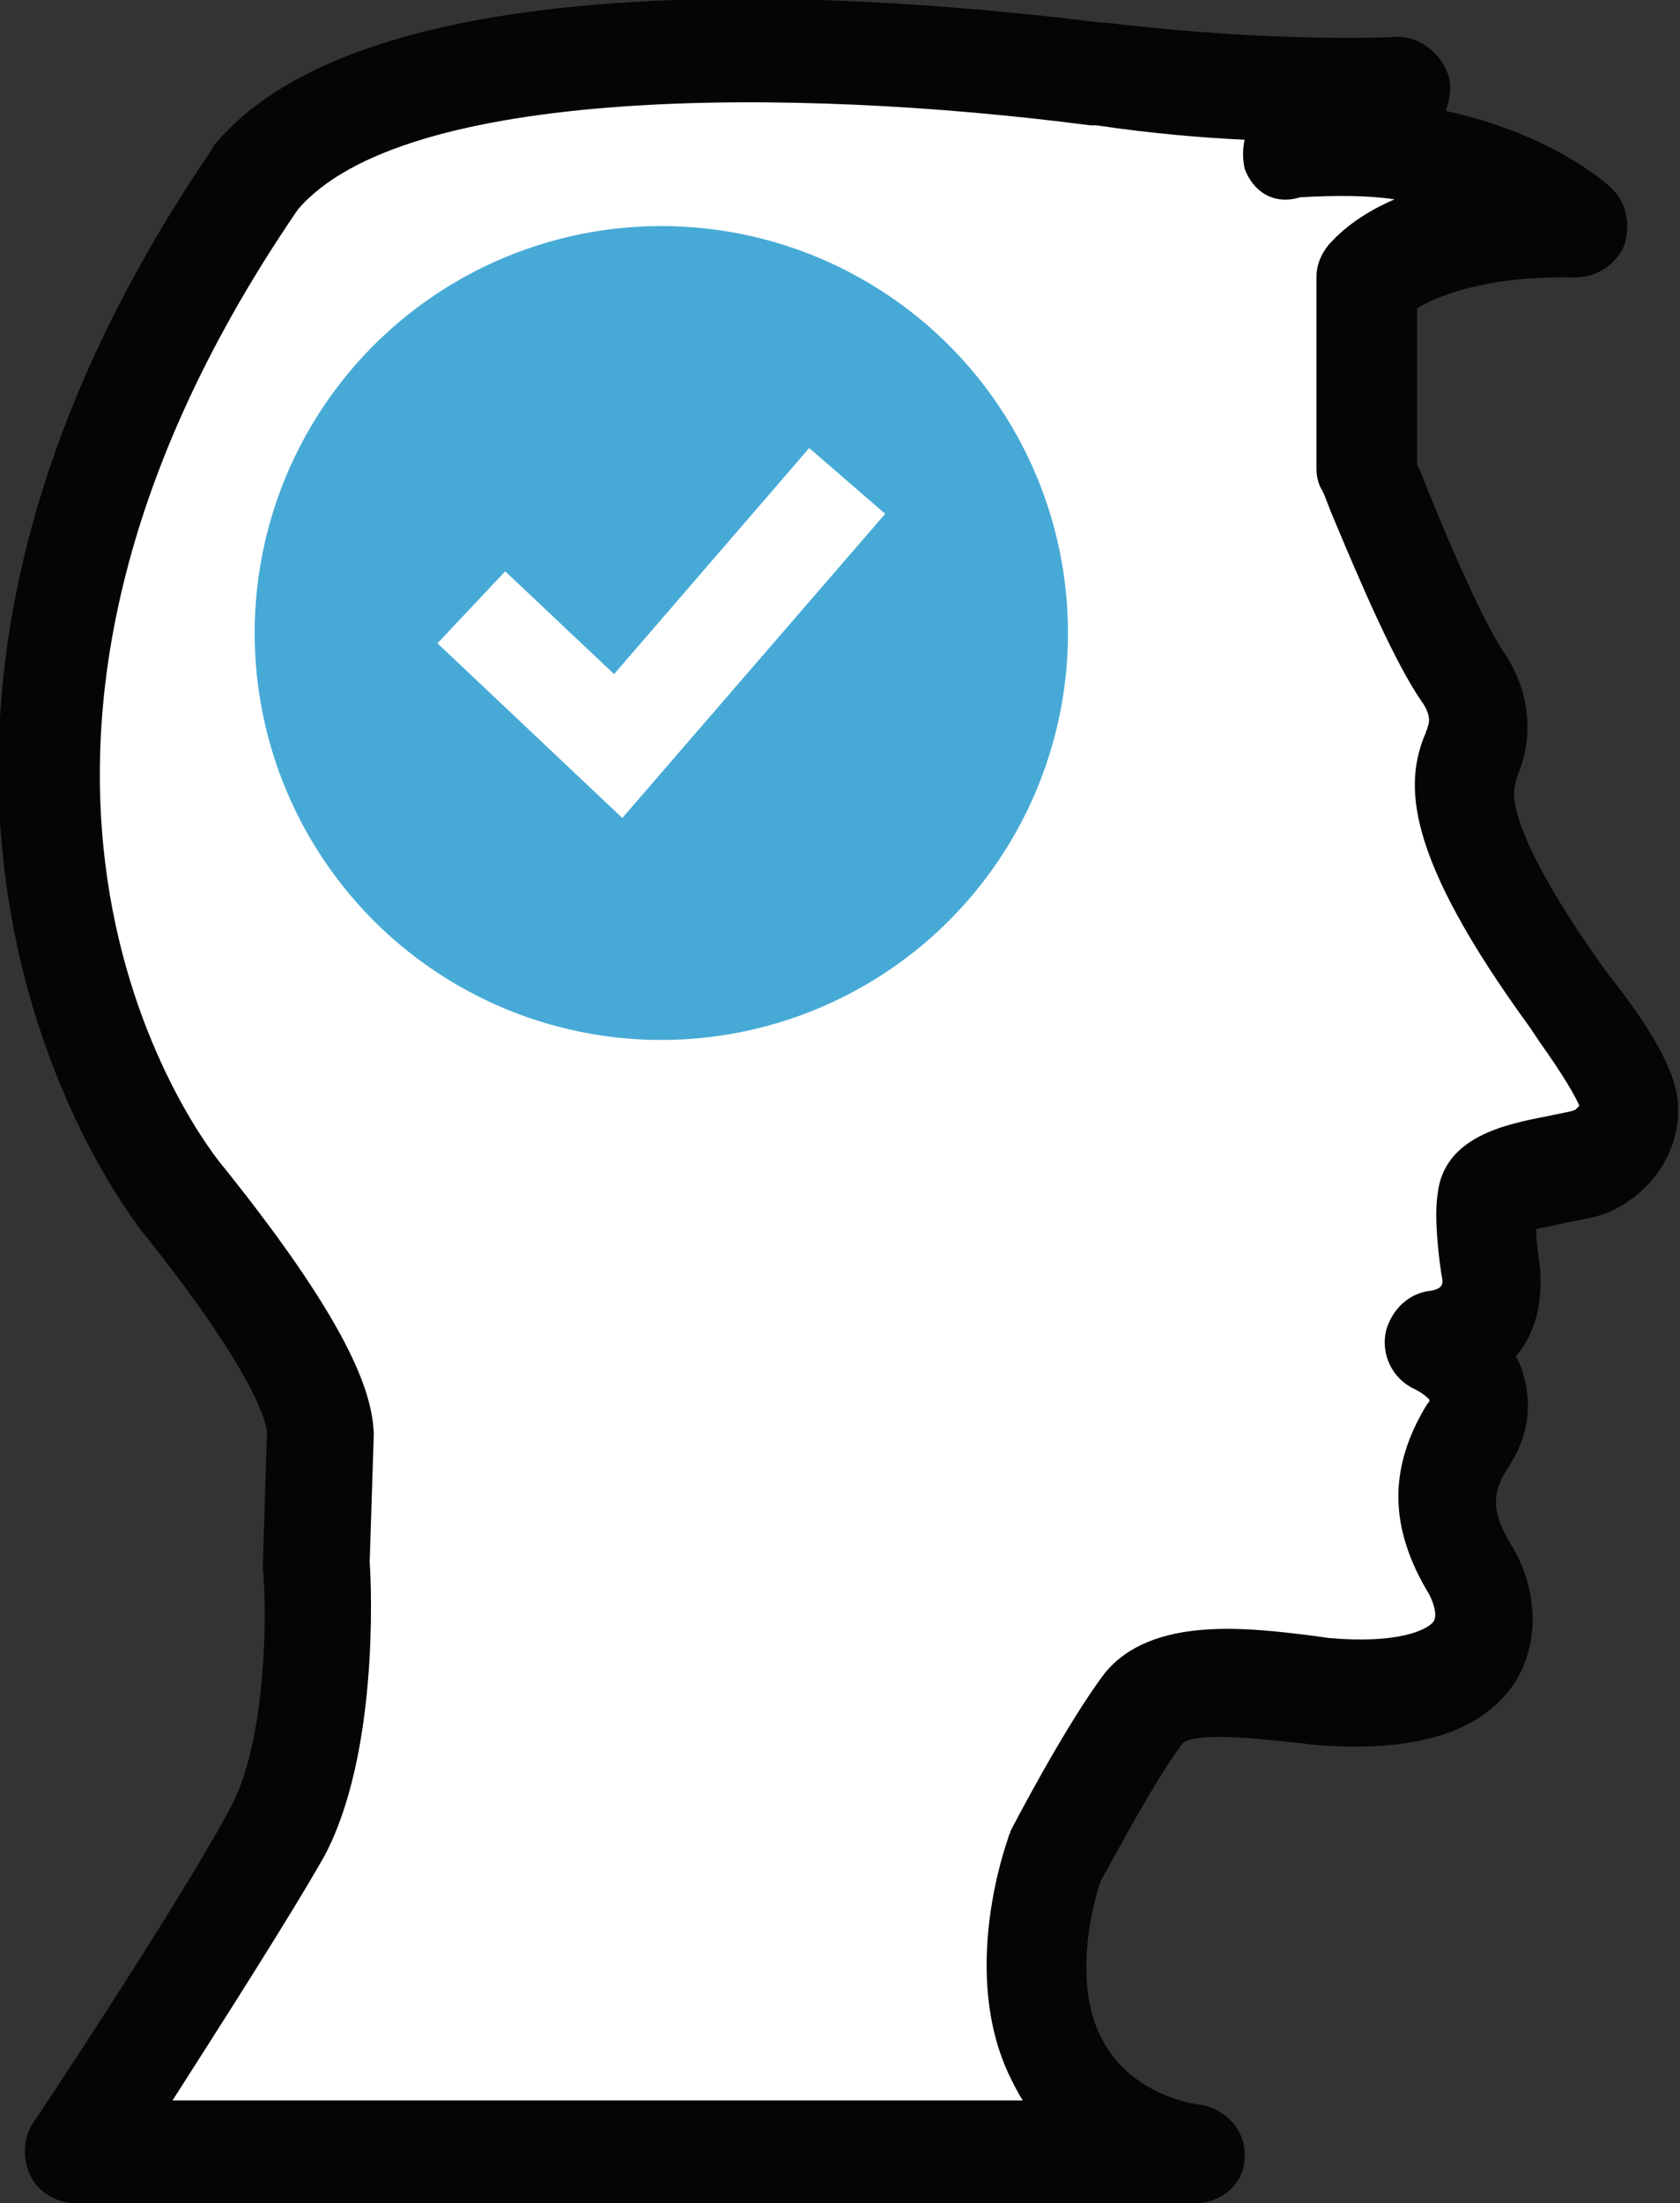 <?xml version="1.0" encoding="utf-8"?>
<!-- Generator: Adobe Illustrator 19.0.0, SVG Export Plug-In . SVG Version: 6.00 Build 0)  -->
<svg version="1.1" id="Isolation_Mode" xmlns="http://www.w3.org/2000/svg" xmlns:xlink="http://www.w3.org/1999/xlink" x="0px"
	 y="0px" viewBox="0 0 81.8 107.2" style="enable-background:new 0 0 81.8 107.2;" xml:space="preserve">
<rect x="0" y="0" width="81.8" height="107.2" fill="#333333" stroke="none"/>
<style type="text/css">
	.st0{fill-rule:evenodd;clip-rule:evenodd;fill:#FFFFFF;}
	.st1{fill:#050505;}
	.st2{fill:#47AAD6;}
	.st3{fill:#FFFFFF;}
</style>
<g>
	<path class="st0" d="M79.1,53c-0.6-1.4-1.8-3-2.7-4.2c-6.9-9.5-4.9-11.3-4.7-12.1c0,0,0,0,0,0c0,0,0,0,0,0c0.6-1.3,0.2-2.6-0.5-3.7
		c-1.7-2.5-4.3-9.3-4.6-9.9l0-9.3c0,0,2.5-3.1,10.3-2.9c0,0-4.7-4.2-13.8-3.5l5.2-3.1c0,0-5.9,0.4-14.6-0.7
		c-2.2-0.3-33.3-4.6-41.2,5C-7.8,38.4,8.9,58.4,8.9,58.4c1.6,2,6.7,8.4,6.7,11.4l-0.2,6.3c0,0,0.6,8.4-1.9,13.1s-9.8,15.5-9.8,15.5
		h54.5c0,0-4.8-0.5-6.8-4.7c-2.1-4.2,0-9.7,0-9.7s2.6-5,4.3-7.3c1.5-1.8,6.2-1,8.6-0.8c9,0.8,8.5-3.9,7.3-5.9
		c-1.4-2.3-1.6-4.3-0.1-6.6c1.1-1.8,0.3-3.4-1.7-4.3c0,0,3-0.3,2.8-3.5c-0.1-0.8-0.3-2.7-0.2-3.5c0.1-1.4,4.1-1.5,5.3-2.1
		C78.9,55.8,79.6,54.3,79.1,53z"/>
	<path class="st1" d="M58.2,107.2H3.7c-0.9,0-1.8-0.5-2.2-1.3s-0.4-1.8,0.1-2.6c0.1-0.1,7.2-10.8,9.6-15.3c1.8-3.3,1.8-9.6,1.6-11.7
		c0-0.1,0-0.2,0-0.3l0.2-6.3c0-0.3-0.4-2.7-6.1-9.8c-0.1-0.2-17.7-21.7,3.4-52.6c0-0.1,0.1-0.1,0.1-0.2c7.7-9.4,32.8-7.3,43.2-6
		l0.2,0c8.3,1,14.1,0.7,14.1,0.7c1.1-0.1,2.2,0.7,2.6,1.8c0.2,0.6,0.1,1.2-0.1,1.8c5.1,1.1,7.8,3.5,8,3.7c0.8,0.7,1,1.8,0.7,2.8
		c-0.4,1-1.4,1.6-2.4,1.6C72.4,13.4,70,14.4,69,15l0,7.6c0.1,0.2,0.2,0.4,0.3,0.7c0.8,2,2.7,6.6,3.9,8.4c1.3,1.9,1.5,4.1,0.7,6
		c0,0.1-0.1,0.2-0.1,0.4c-0.4,1,0.6,3.9,4.5,9.3l0.4,0.5c0.9,1.2,2,2.7,2.6,4.2l0,0c1.1,2.5-0.1,5.4-2.6,6.7
		c-0.7,0.4-1.5,0.5-2.5,0.7c-0.4,0.1-0.9,0.2-1.4,0.3c0,0.6,0.1,1.3,0.2,2c0,0.1,0,0.1,0,0.2c0.1,1.9-0.5,3.2-1.2,4
		c0.2,0.3,0.3,0.6,0.4,1c0.4,1.4,0.2,2.9-0.7,4.3c-0.8,1.2-1,2.1,0.1,3.9c1,1.6,1.6,4.3,0.2,6.6c-1.6,2.5-4.9,3.5-9.8,3.1l-0.8-0.1
		c-1.2-0.1-4.7-0.6-5.6,0c-1.3,1.7-3.2,5.3-4,6.7c-0.5,1.4-1.3,5.1,0,7.6c1.4,2.9,4.7,3.3,4.8,3.3c1.3,0.2,2.3,1.3,2.2,2.6
		C60.6,106.2,59.5,107.2,58.2,107.2z M8.4,102.2h41.4c-0.2-0.3-0.4-0.7-0.6-1.1C46.7,96,49,89.7,49.1,89.4c0-0.1,0.1-0.2,0.1-0.3
		c0.1-0.2,2.7-5.2,4.6-7.7c2.3-2.8,7-2.2,10.2-1.8l0.7,0.1c3.4,0.3,4.8-0.4,5.1-0.8c0.2-0.3,0-0.9-0.2-1.3c-2-3.3-2-6.2-0.1-9.3
		c0.1-0.1,0.1-0.1,0.1-0.2c-0.1-0.1-0.3-0.3-0.7-0.5c-1.1-0.5-1.7-1.7-1.4-2.9c0.3-1,1.1-1.8,2.2-1.9c0.5-0.1,0.6-0.3,0.5-0.7
		c-0.1-0.6-0.4-2.8-0.2-4c0.3-2.8,3.3-3.4,5.4-3.8c0.4-0.1,1.1-0.2,1.3-0.3c0.1-0.1,0.2-0.2,0.2-0.2l2.3-1l-2.3,1
		c-0.4-0.9-1.3-2.2-2-3.2l-0.4-0.6c-6.2-8.5-6.1-11.9-5.1-14.3c0,0,0,0.1,0,0.1c0-0.2,0.1-0.3,0.1-0.4c0.2-0.4,0-0.9-0.3-1.3
		c-1.3-1.9-2.9-5.6-4.4-9.2c-0.2-0.5-0.3-0.8-0.4-1c-0.2-0.3-0.3-0.7-0.3-1.1l0-9.3c0-0.6,0.2-1.1,0.6-1.6c0.2-0.2,1.1-1.3,3.2-2.2
		c-1.3-0.2-2.9-0.2-4.6-0.1C62,10,61,9.3,60.6,8.2c-0.1-0.5-0.1-0.9,0-1.4c-2.1-0.1-4.5-0.3-7.2-0.7l-0.3,0
		c-14.6-1.9-33.5-1.9-38.6,4.1C-4.4,37.8,10.2,56,10.9,56.8c6.5,8.1,7.2,11.2,7.3,12.9c0,0,0,0.1,0,0.1l-0.2,6.2
		c0.1,1.4,0.4,9.4-2.2,14.3C14.1,93.3,10.7,98.6,8.4,102.2z"/>
</g>
<g>
	<g>
		<circle class="st2" cx="32.2" cy="30.8" r="19.8"/>
	</g>
	<g>
		<path class="st3" d="M30.3,39.8l-9-8.5c0,0,0,0,0,0l3.3-3.5c0,0,0,0,0,0l5.3,5l9.5-11c0,0,0,0,0,0l3.7,3.2c0,0,0,0,0,0L30.3,39.8z
			"/>
	</g>
</g>
</svg>
